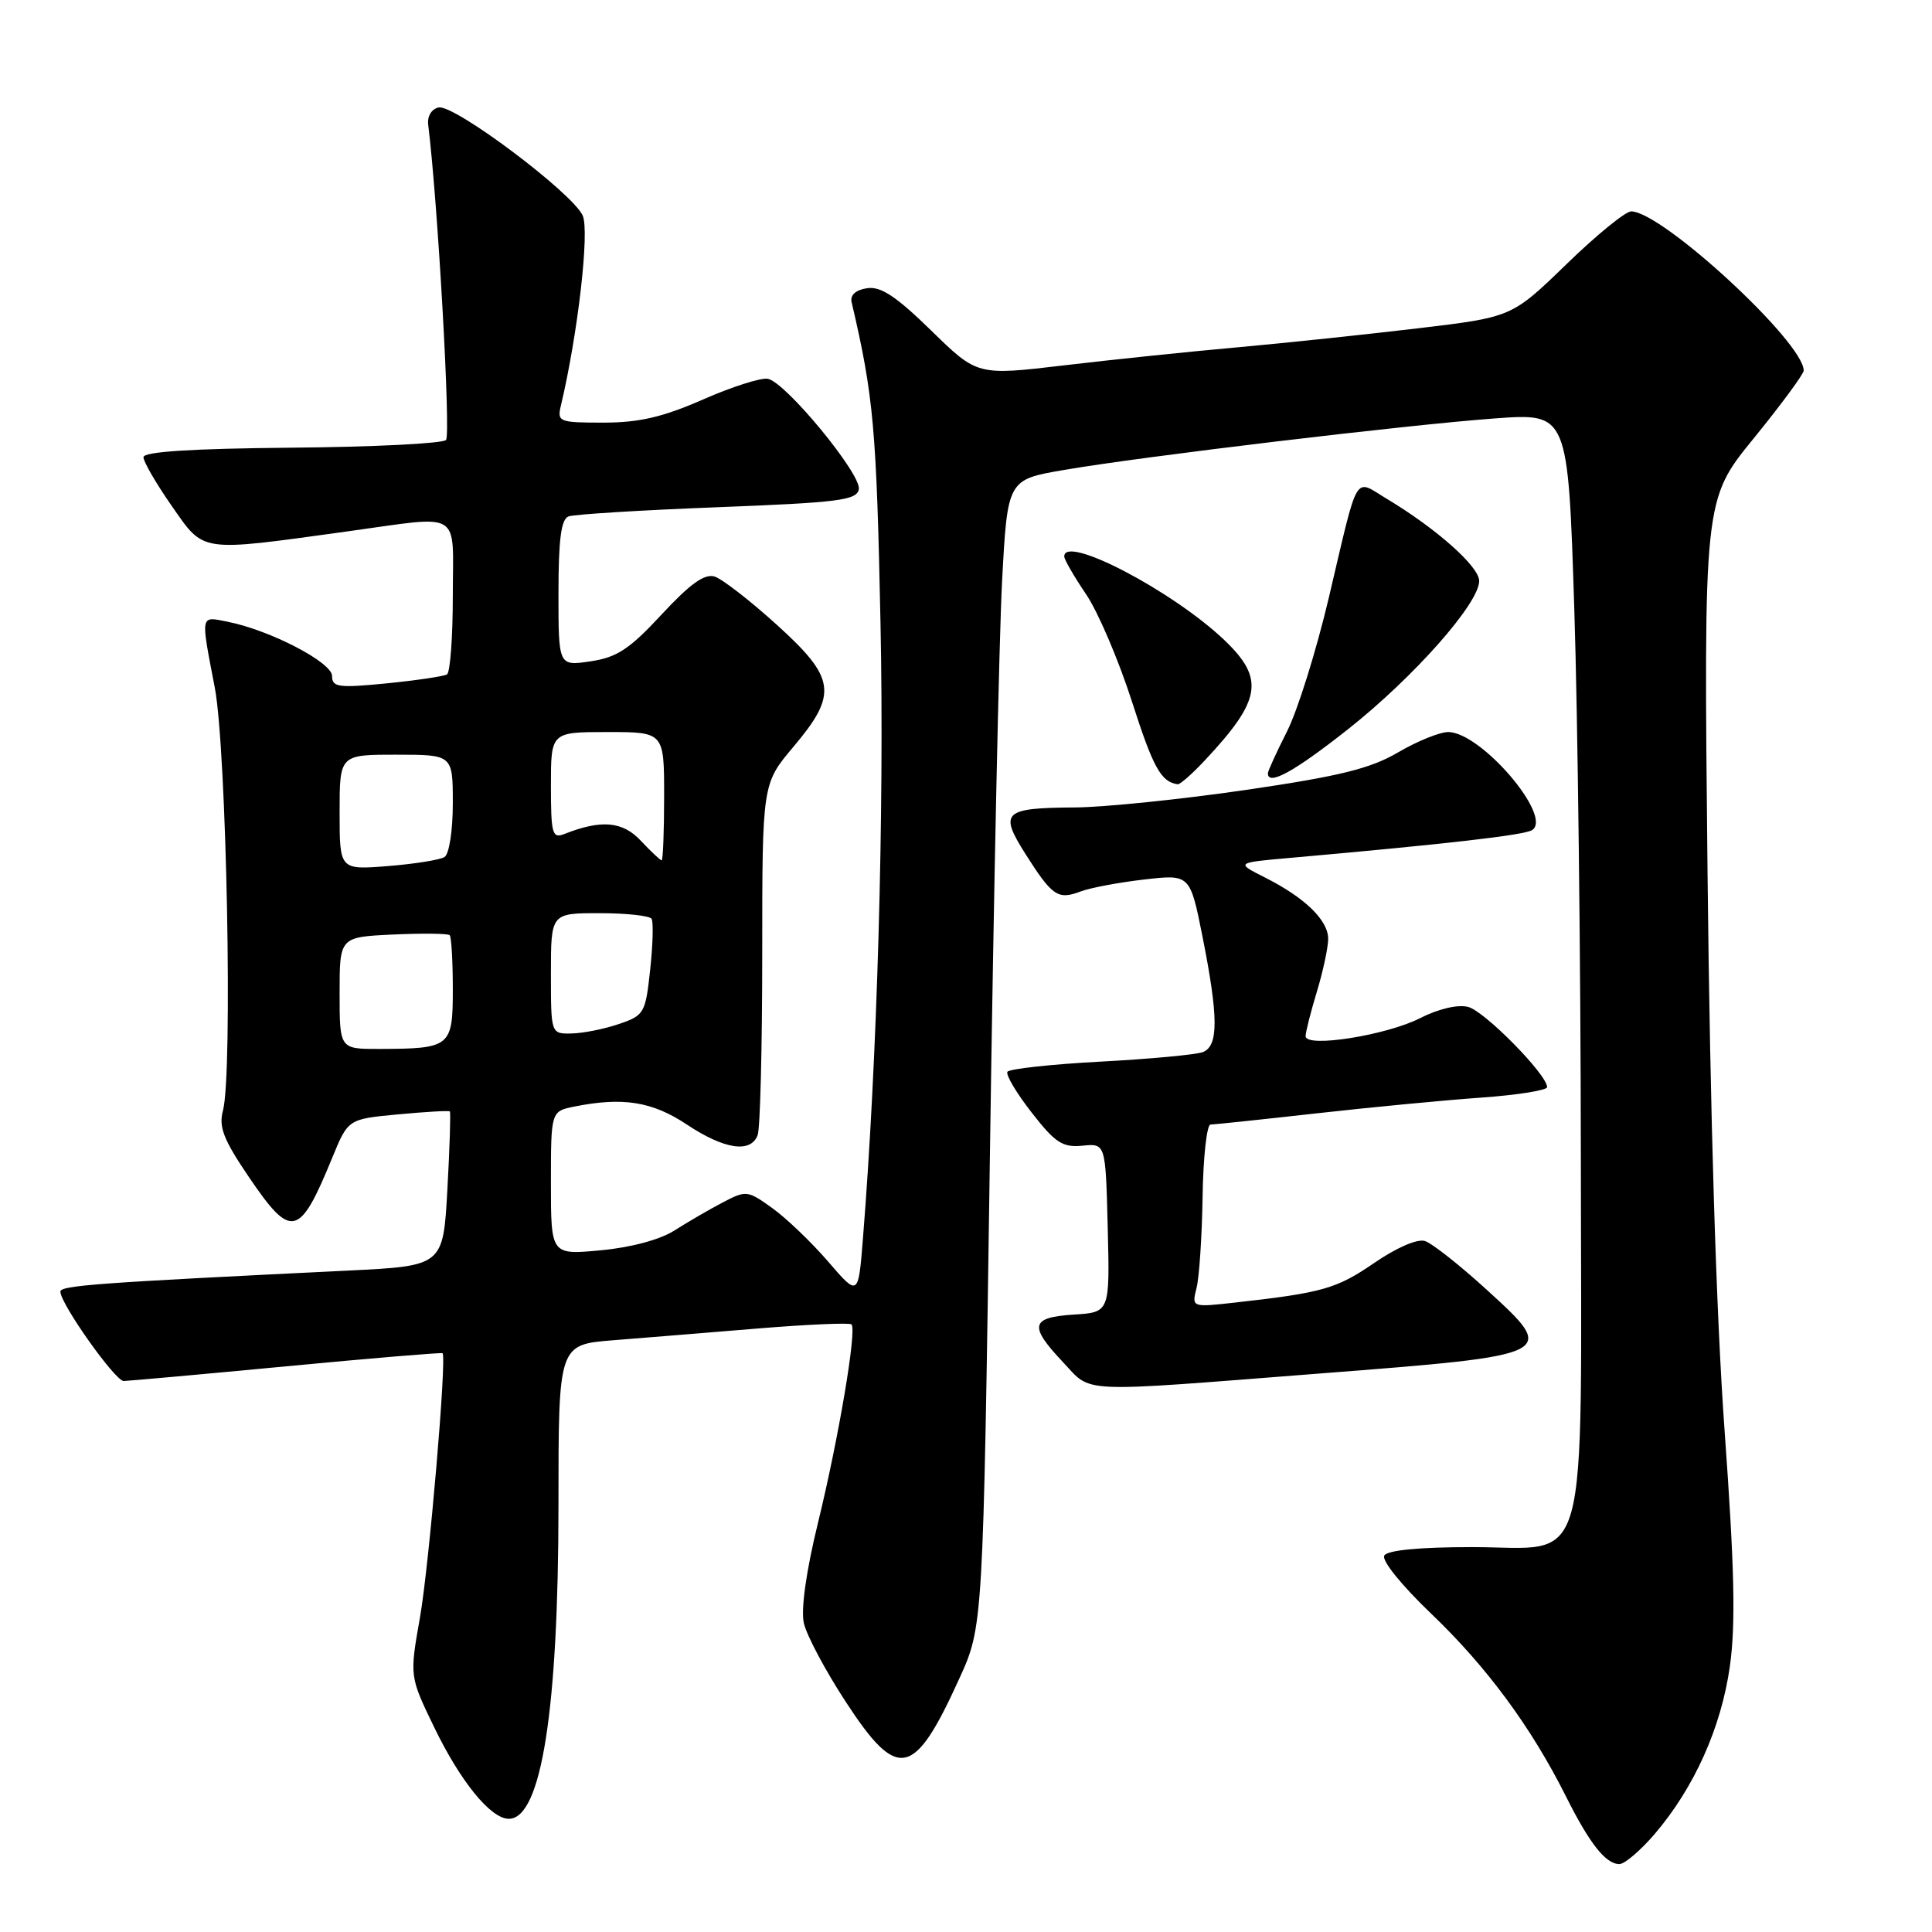 <?xml version="1.0" encoding="UTF-8" standalone="no"?>
<!DOCTYPE svg PUBLIC "-//W3C//DTD SVG 1.1//EN" "http://www.w3.org/Graphics/SVG/1.1/DTD/svg11.dtd" >
<svg xmlns="http://www.w3.org/2000/svg" xmlns:xlink="http://www.w3.org/1999/xlink" version="1.1" viewBox="0 0 256 256">
 <g >
 <path fill="currentColor"
d=" M 219.24 243.03 C 224.50 236.88 228.07 228.92 229.22 220.77 C 230.00 215.19 229.83 207.74 228.51 189.47 C 227.40 174.02 226.60 147.85 226.26 115.87 C 225.74 66.23 225.74 66.23 232.37 58.09 C 236.02 53.61 239.00 49.56 239.00 49.10 C 239.00 45.34 220.24 28.03 216.14 28.01 C 215.40 28.00 211.53 31.15 207.56 35.01 C 200.33 42.02 200.33 42.02 187.91 43.50 C 181.09 44.31 170.32 45.45 164.00 46.02 C 157.68 46.58 147.32 47.66 141.00 48.41 C 129.50 49.77 129.50 49.77 123.39 43.80 C 118.73 39.25 116.70 37.91 114.89 38.19 C 113.40 38.41 112.63 39.10 112.84 40.02 C 115.76 52.52 116.14 56.74 116.67 82.50 C 117.19 107.45 116.24 140.60 114.34 164.15 C 113.73 171.81 113.73 171.81 109.72 167.15 C 107.51 164.59 104.19 161.41 102.33 160.08 C 99.05 157.72 98.87 157.70 95.73 159.35 C 93.95 160.28 91.09 161.95 89.36 163.05 C 87.46 164.26 83.61 165.30 79.61 165.67 C 73.00 166.29 73.00 166.29 73.00 156.77 C 73.00 147.25 73.00 147.25 76.13 146.62 C 82.55 145.34 86.43 145.96 91.00 149.00 C 95.98 152.31 99.47 152.83 100.39 150.42 C 100.73 149.55 101.00 138.72 101.00 126.35 C 101.00 103.86 101.00 103.86 105.12 98.97 C 111.04 91.95 110.76 89.87 102.89 82.75 C 99.39 79.58 95.70 76.72 94.70 76.40 C 93.36 75.98 91.46 77.34 87.68 81.41 C 83.41 86.02 81.75 87.11 78.25 87.63 C 74.00 88.26 74.00 88.26 74.00 78.60 C 74.00 71.49 74.35 68.80 75.33 68.43 C 76.06 68.15 84.94 67.60 95.07 67.21 C 111.13 66.59 113.52 66.29 113.80 64.83 C 114.17 62.87 104.11 50.64 101.74 50.19 C 100.85 50.02 96.98 51.25 93.14 52.94 C 87.82 55.27 84.69 56.00 79.97 56.00 C 74.06 56.00 73.81 55.90 74.32 53.75 C 76.58 44.23 78.14 30.61 77.21 28.56 C 75.83 25.54 60.20 13.81 58.12 14.24 C 57.18 14.44 56.60 15.40 56.74 16.54 C 58.02 26.88 59.75 57.65 59.10 58.30 C 58.63 58.77 49.42 59.23 38.63 59.32 C 25.38 59.44 19.01 59.85 19.01 60.58 C 19.00 61.17 20.70 64.09 22.77 67.06 C 27.11 73.26 26.26 73.14 45.92 70.43 C 61.48 68.29 60.00 67.40 60.00 78.94 C 60.00 84.41 59.65 89.10 59.23 89.36 C 58.81 89.62 55.21 90.15 51.23 90.55 C 44.84 91.18 44.00 91.06 44.00 89.57 C 44.00 87.77 35.83 83.52 30.19 82.39 C 26.49 81.65 26.57 81.26 28.46 91.11 C 30.02 99.30 30.86 142.30 29.54 147.17 C 28.96 149.33 29.62 151.02 32.99 155.98 C 38.61 164.26 39.68 164.01 44.03 153.39 C 46.13 148.28 46.13 148.28 52.75 147.66 C 56.39 147.32 59.48 147.14 59.61 147.27 C 59.73 147.40 59.59 152.06 59.28 157.62 C 58.72 167.74 58.72 167.74 46.11 168.36 C 12.84 169.98 8.00 170.33 8.00 171.15 C 8.00 172.75 15.26 183.00 16.39 182.99 C 17.00 182.98 26.71 182.11 37.97 181.04 C 49.22 179.97 58.53 179.19 58.64 179.31 C 59.22 179.88 56.85 207.46 55.65 214.31 C 54.27 222.12 54.27 222.12 57.50 228.81 C 61.00 236.06 65.02 241.00 67.42 241.00 C 71.72 241.00 74.00 226.60 74.00 199.34 C 74.00 178.17 74.00 178.17 81.25 177.59 C 85.24 177.28 93.87 176.57 100.44 176.03 C 107.00 175.49 112.58 175.25 112.83 175.49 C 113.55 176.22 111.13 190.57 108.38 201.81 C 106.83 208.14 106.11 213.24 106.51 215.05 C 106.86 216.66 109.36 221.36 112.06 225.49 C 118.96 236.07 121.11 235.63 127.10 222.45 C 130.27 215.50 130.27 215.50 131.17 153.00 C 131.66 118.62 132.39 84.44 132.78 77.03 C 133.50 63.55 133.50 63.55 141.00 62.27 C 151.46 60.47 186.55 56.28 198.13 55.44 C 207.77 54.74 207.77 54.74 208.60 80.62 C 209.06 94.85 209.45 127.44 209.47 153.04 C 209.51 209.89 210.87 205.00 195.04 205.00 C 188.09 205.00 183.87 205.41 183.43 206.11 C 183.03 206.75 185.70 210.05 189.68 213.86 C 197.00 220.86 202.90 228.86 207.48 238.00 C 210.63 244.29 212.76 247.00 214.58 247.00 C 215.27 247.00 217.37 245.21 219.24 243.03 Z  M 174.96 181.99 C 206.41 179.55 206.45 179.52 197.01 170.91 C 193.44 167.65 189.75 164.74 188.81 164.44 C 187.80 164.12 185.04 165.32 182.07 167.36 C 177.12 170.76 175.24 171.30 163.70 172.59 C 157.90 173.24 157.90 173.24 158.55 170.65 C 158.91 169.22 159.27 163.77 159.35 158.54 C 159.43 153.30 159.91 149.01 160.40 149.01 C 160.90 149.00 167.20 148.34 174.40 147.53 C 181.61 146.72 191.44 145.78 196.25 145.44 C 201.06 145.10 205.00 144.47 205.00 144.05 C 205.00 142.39 196.70 133.96 194.53 133.42 C 193.16 133.07 190.59 133.68 188.19 134.90 C 183.71 137.19 173.00 138.88 173.00 137.30 C 173.00 136.76 173.67 134.11 174.49 131.41 C 175.31 128.71 175.98 125.57 175.99 124.42 C 176.00 121.94 172.92 118.95 167.61 116.27 C 163.72 114.31 163.72 114.31 171.11 113.66 C 191.76 111.83 201.92 110.66 203.00 110.00 C 205.84 108.24 196.24 97.00 191.89 97.00 C 190.77 97.00 187.79 98.21 185.26 99.69 C 181.57 101.85 177.56 102.84 165.08 104.67 C 156.51 105.92 146.35 106.96 142.50 106.99 C 132.93 107.05 132.35 107.59 135.90 113.19 C 139.43 118.75 140.18 119.26 143.17 118.13 C 144.45 117.64 148.24 116.93 151.60 116.54 C 157.69 115.84 157.69 115.84 159.35 124.17 C 161.46 134.80 161.47 138.61 159.38 139.41 C 158.49 139.75 152.40 140.32 145.84 140.67 C 139.29 141.02 133.73 141.63 133.49 142.02 C 133.24 142.41 134.69 144.84 136.70 147.42 C 139.83 151.44 140.80 152.07 143.43 151.81 C 146.50 151.50 146.50 151.50 146.78 162.69 C 147.06 173.89 147.06 173.89 142.28 174.19 C 136.56 174.56 136.30 175.66 140.83 180.47 C 144.78 184.65 142.26 184.54 174.96 181.99 Z  M 159.65 100.75 C 167.15 92.75 167.60 89.94 162.25 84.83 C 155.39 78.29 140.95 70.75 141.02 73.75 C 141.03 74.16 142.33 76.41 143.91 78.74 C 145.49 81.07 148.22 87.46 149.98 92.93 C 152.80 101.73 153.84 103.61 156.05 103.92 C 156.36 103.96 157.98 102.54 159.65 100.75 Z  M 178.63 96.62 C 187.35 89.72 196.00 79.94 196.00 76.98 C 196.00 75.07 190.32 70.03 183.75 66.09 C 179.35 63.45 180.08 62.20 176.07 79.22 C 174.42 86.21 171.93 94.18 170.53 96.93 C 169.14 99.68 168.00 102.17 168.00 102.47 C 168.00 104.18 171.50 102.25 178.63 96.62 Z  M 45.00 131.58 C 45.00 124.16 45.00 124.16 52.09 123.83 C 55.99 123.65 59.36 123.69 59.59 123.92 C 59.81 124.15 60.00 127.36 60.00 131.05 C 60.00 138.73 59.72 138.96 50.25 138.99 C 45.00 139.00 45.00 139.00 45.00 131.58 Z  M 73.00 129.00 C 73.00 121.00 73.00 121.00 79.44 121.00 C 82.98 121.00 86.09 121.34 86.34 121.75 C 86.59 122.16 86.51 125.20 86.15 128.50 C 85.53 134.26 85.36 134.55 82.00 135.69 C 80.08 136.35 77.26 136.91 75.75 136.94 C 73.00 137.00 73.00 137.00 73.00 129.00 Z  M 45.00 107.64 C 45.00 100.00 45.00 100.00 52.50 100.00 C 60.00 100.00 60.00 100.00 60.00 106.44 C 60.00 110.06 59.52 113.18 58.90 113.56 C 58.29 113.94 54.91 114.48 51.40 114.76 C 45.00 115.27 45.00 115.27 45.00 107.64 Z  M 84.92 111.41 C 82.50 108.82 79.68 108.57 74.75 110.52 C 73.18 111.14 73.00 110.47 73.00 104.11 C 73.00 97.00 73.00 97.00 80.50 97.00 C 88.00 97.00 88.00 97.00 88.00 105.50 C 88.00 110.17 87.85 114.00 87.67 114.00 C 87.50 114.00 86.26 112.84 84.92 111.41 Z "/>
</g>
</svg>